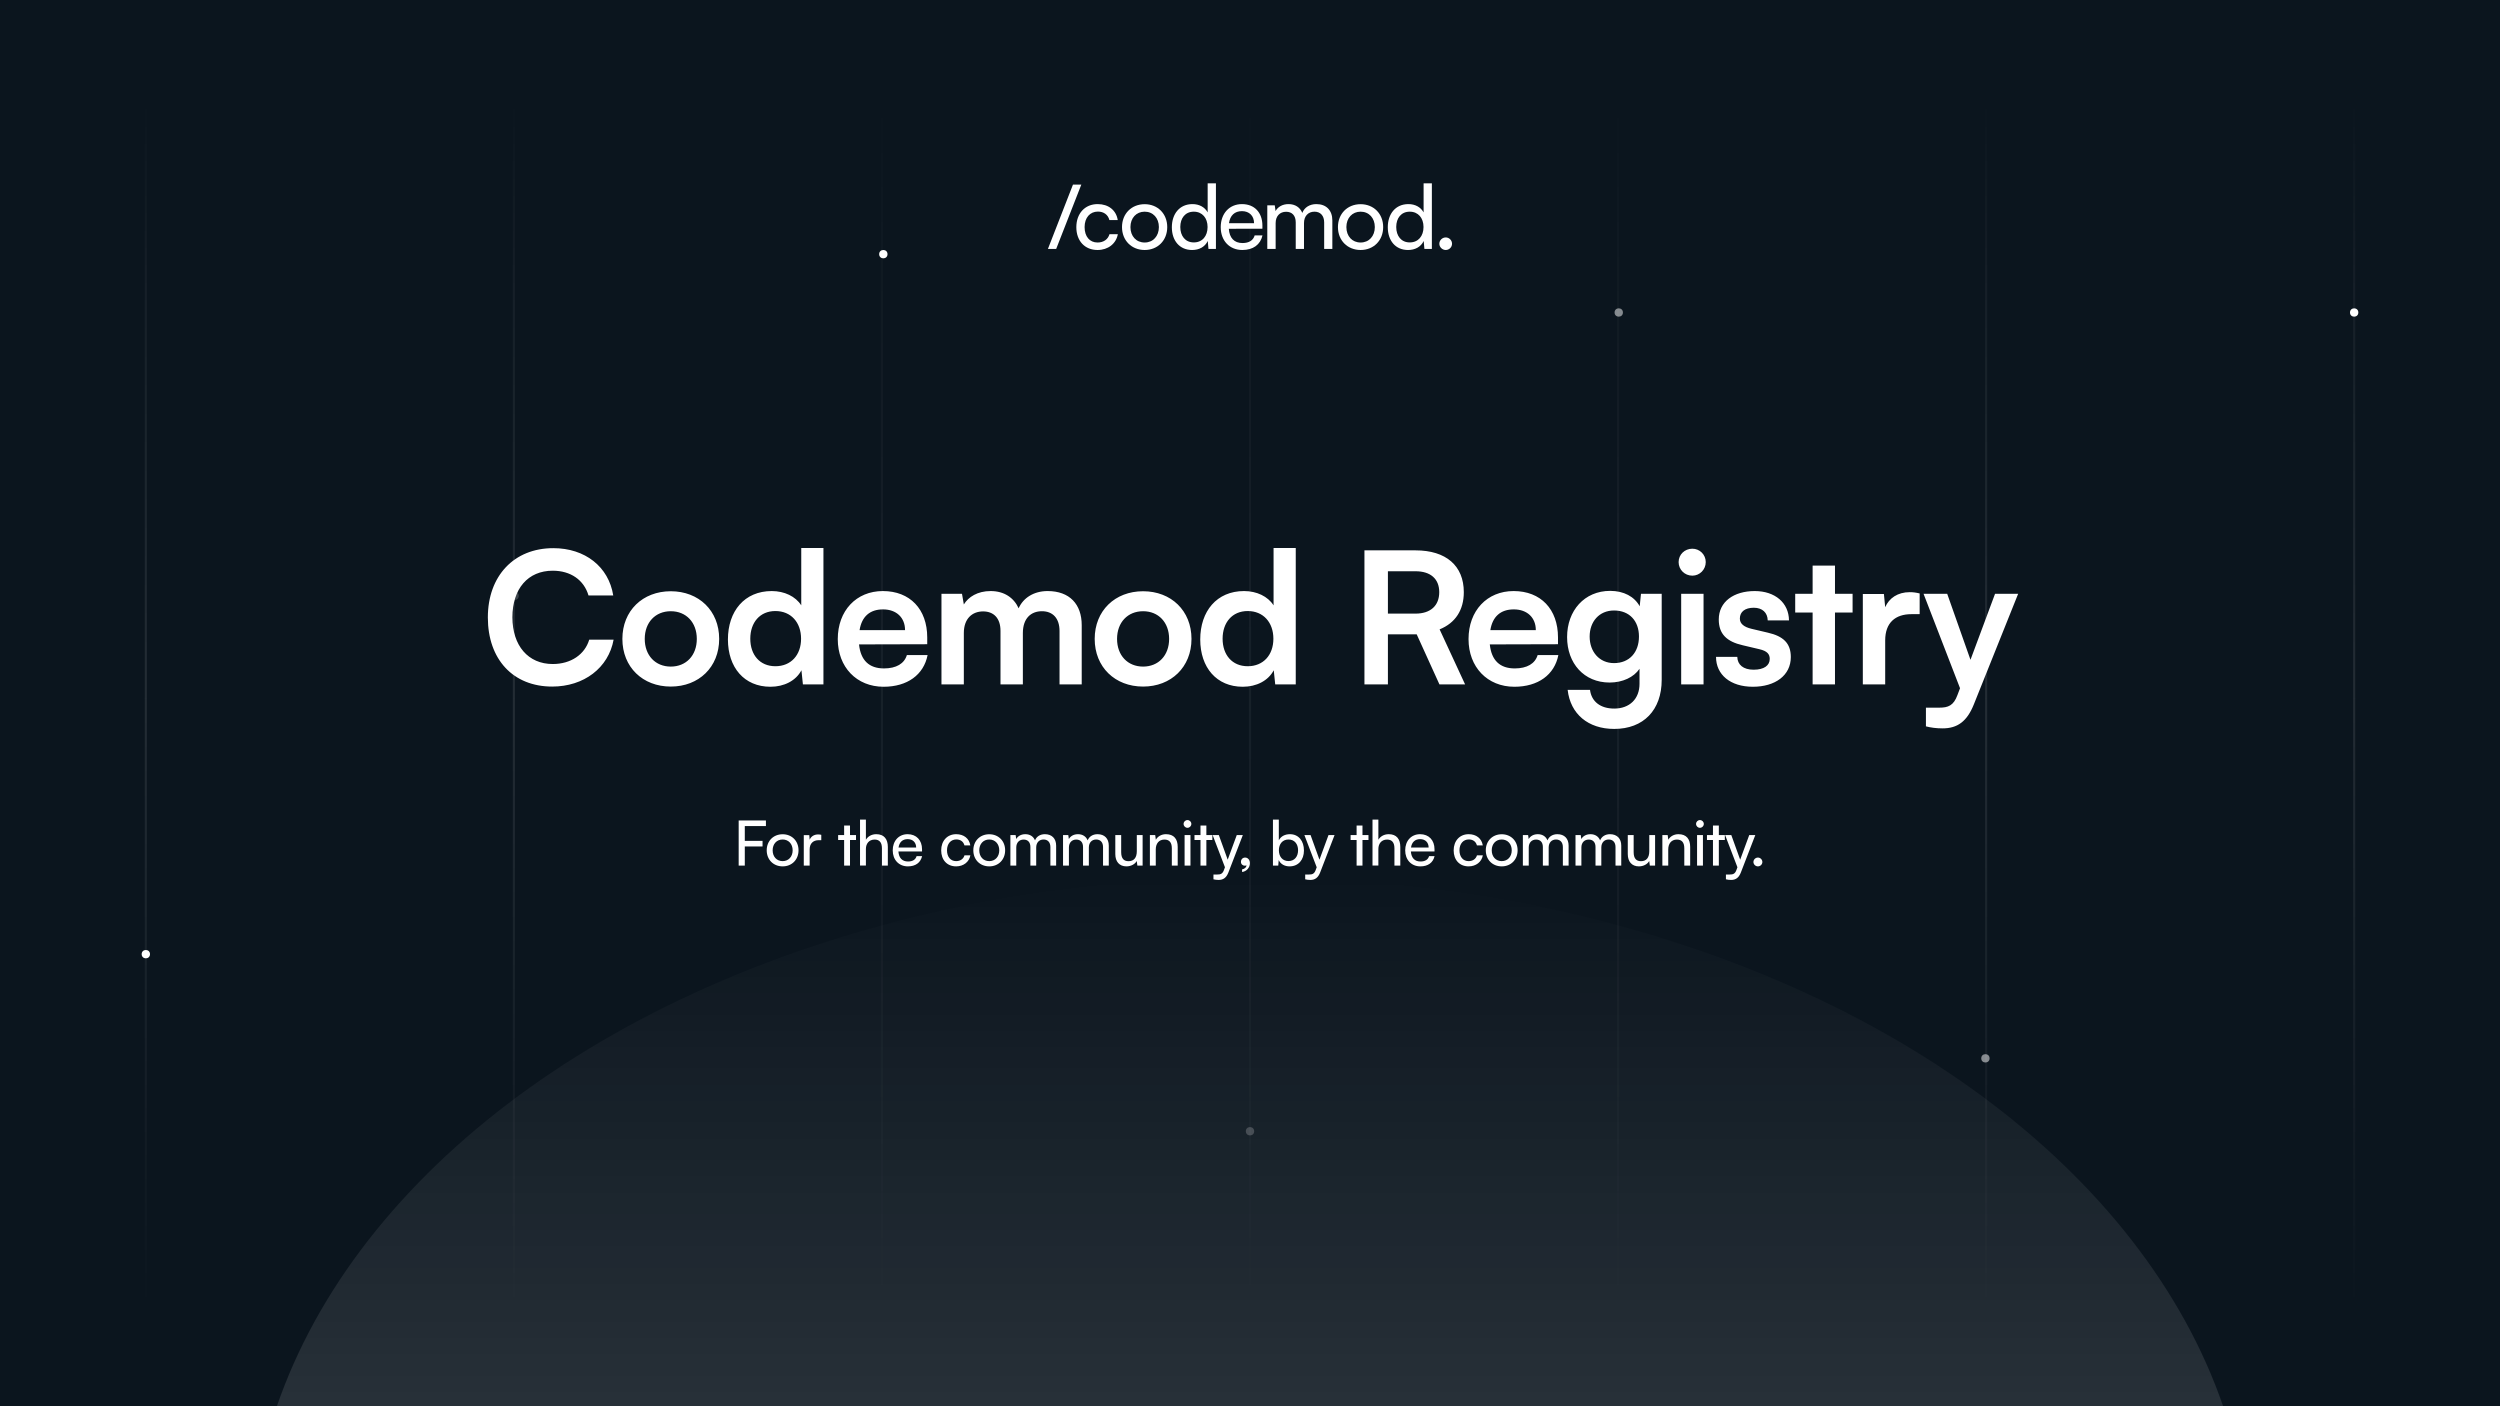 <svg width="1200" height="675" viewBox="0 0 1200 675" fill="none" xmlns="http://www.w3.org/2000/svg">
<g clip-path="url(#clip0_808_423)">
<rect width="1200" height="675" fill="#0B151E"/>
<path opacity="0.1" d="M70 48V628" stroke="url(#paint0_linear_808_423)"/>
<path opacity="0.1" d="M246.668 48V628" stroke="url(#paint1_linear_808_423)"/>
<path opacity="0.05" d="M423.332 48V628" stroke="url(#paint2_linear_808_423)"/>
<path opacity="0.05" d="M600 48V628" stroke="url(#paint3_linear_808_423)"/>
<path opacity="0.05" d="M776.668 48V628" stroke="url(#paint4_linear_808_423)"/>
<path opacity="0.1" d="M953.332 48V628" stroke="url(#paint5_linear_808_423)"/>
<path opacity="0.1" d="M1130 48V628" stroke="url(#paint6_linear_808_423)"/>
<circle opacity="0.2" cx="600" cy="543" r="2" fill="white"/>
<circle cx="424" cy="122" r="2" fill="white"/>
<circle opacity="0.2" cx="247" cy="286" r="2" fill="white"/>
<circle cx="70" cy="458" r="2" fill="white"/>
<circle opacity="0.5" cx="777" cy="150" r="2" fill="white"/>
<circle opacity="0.5" cx="953" cy="508" r="2" fill="white"/>
<circle cx="1130" cy="150" r="2" fill="white"/>
<path d="M265.055 329.556C246.311 329.556 234.167 316.532 234.167 296.38C234.167 276.404 246.751 263.116 265.583 263.116C280.807 263.116 292.159 272.004 294.359 285.82H282.479C280.279 278.34 273.855 273.94 265.319 273.94C253.439 273.94 245.959 282.564 245.959 296.292C245.959 309.932 253.527 318.732 265.319 318.732C274.031 318.732 280.719 314.156 282.831 307.028H294.535C292.071 320.58 280.279 329.556 265.055 329.556ZM298.741 306.676C298.741 293.124 308.509 283.796 321.973 283.796C335.437 283.796 345.205 293.124 345.205 306.676C345.205 320.228 335.437 329.556 321.973 329.556C308.509 329.556 298.741 320.228 298.741 306.676ZM309.477 306.676C309.477 314.596 314.581 319.964 321.973 319.964C329.365 319.964 334.469 314.596 334.469 306.676C334.469 298.756 329.365 293.388 321.973 293.388C314.581 293.388 309.477 298.756 309.477 306.676ZM369.818 329.644C357.234 329.644 349.402 320.404 349.402 306.94C349.402 293.388 357.322 283.708 370.434 283.708C376.506 283.708 381.874 286.26 384.602 290.572V263.028H395.25V328.5H385.394L384.69 321.724C382.05 326.74 376.418 329.644 369.818 329.644ZM372.194 319.788C379.674 319.788 384.514 314.42 384.514 306.588C384.514 298.756 379.674 293.3 372.194 293.3C364.714 293.3 360.138 298.844 360.138 306.588C360.138 314.332 364.714 319.788 372.194 319.788ZM424.127 329.644C411.191 329.644 402.127 320.228 402.127 306.764C402.127 293.124 411.015 283.708 423.775 283.708C436.799 283.708 445.071 292.42 445.071 305.972V309.228L412.335 309.316C413.127 316.972 417.175 320.844 424.303 320.844C430.199 320.844 434.071 318.556 435.303 314.42H445.247C443.399 323.924 435.479 329.644 424.127 329.644ZM423.863 292.508C417.527 292.508 413.655 295.94 412.599 302.452H434.423C434.423 296.468 430.287 292.508 423.863 292.508ZM462.639 328.5H451.903V285.028H461.759L462.639 290.132C464.839 286.524 469.239 283.708 475.487 283.708C482.087 283.708 486.663 286.964 488.951 291.98C491.151 286.964 496.255 283.708 502.855 283.708C513.415 283.708 519.223 290.044 519.223 300.076V328.5H508.575V302.892C508.575 296.644 505.231 293.388 500.127 293.388C494.935 293.388 490.975 296.732 490.975 303.86V328.5H480.239V302.804C480.239 296.732 476.983 293.476 471.879 293.476C466.775 293.476 462.639 296.82 462.639 303.86V328.5ZM525.451 306.676C525.451 293.124 535.219 283.796 548.683 283.796C562.147 283.796 571.915 293.124 571.915 306.676C571.915 320.228 562.147 329.556 548.683 329.556C535.219 329.556 525.451 320.228 525.451 306.676ZM536.187 306.676C536.187 314.596 541.291 319.964 548.683 319.964C556.075 319.964 561.179 314.596 561.179 306.676C561.179 298.756 556.075 293.388 548.683 293.388C541.291 293.388 536.187 298.756 536.187 306.676ZM596.528 329.644C583.944 329.644 576.112 320.404 576.112 306.94C576.112 293.388 584.032 283.708 597.144 283.708C603.216 283.708 608.584 286.26 611.312 290.572V263.028H621.96V328.5H612.104L611.4 321.724C608.76 326.74 603.128 329.644 596.528 329.644ZM598.904 319.788C606.384 319.788 611.224 314.42 611.224 306.588C611.224 298.756 606.384 293.3 598.904 293.3C591.424 293.3 586.848 298.844 586.848 306.588C586.848 314.332 591.424 319.788 598.904 319.788ZM666.196 328.5H654.932V264.172H679.484C694.092 264.172 702.628 271.564 702.628 284.236C702.628 292.86 698.58 299.02 691.012 302.1L703.244 328.5H690.924L680.012 304.476H666.196V328.5ZM666.196 274.204V294.532H679.484C686.612 294.532 690.836 290.748 690.836 284.236C690.836 277.812 686.612 274.204 679.484 274.204H666.196ZM726.895 329.644C713.959 329.644 704.895 320.228 704.895 306.764C704.895 293.124 713.783 283.708 726.543 283.708C739.567 283.708 747.839 292.42 747.839 305.972V309.228L715.103 309.316C715.895 316.972 719.943 320.844 727.071 320.844C732.967 320.844 736.839 318.556 738.071 314.42H748.015C746.167 323.924 738.247 329.644 726.895 329.644ZM726.631 292.508C720.295 292.508 716.423 295.94 715.367 302.452H737.191C737.191 296.468 733.055 292.508 726.631 292.508ZM752.207 305.796C752.207 293.124 760.479 283.62 772.887 283.62C779.399 283.62 784.503 286.348 787.055 291.012L787.671 285.028H797.615V326.3C797.615 340.82 788.903 349.884 774.823 349.884C762.327 349.884 753.791 342.756 752.471 331.14H763.207C763.911 336.772 768.223 340.116 774.823 340.116C782.215 340.116 786.967 335.452 786.967 328.236V321.02C784.239 325.068 778.871 327.62 772.623 327.62C760.303 327.62 752.207 318.38 752.207 305.796ZM763.031 305.532C763.031 312.836 767.695 318.292 774.735 318.292C782.127 318.292 786.703 313.1 786.703 305.532C786.703 298.14 782.215 293.036 774.735 293.036C767.607 293.036 763.031 298.404 763.031 305.532ZM812.334 276.316C808.638 276.316 805.734 273.412 805.734 269.804C805.734 266.196 808.638 263.38 812.334 263.38C815.854 263.38 818.758 266.196 818.758 269.804C818.758 273.412 815.854 276.316 812.334 276.316ZM806.966 328.5V285.028H817.702V328.5H806.966ZM823.69 315.3H833.898C833.986 319.084 836.802 321.46 841.73 321.46C846.746 321.46 849.474 319.436 849.474 316.268C849.474 314.068 848.33 312.484 844.458 311.604L836.626 309.756C828.794 307.996 825.01 304.3 825.01 297.348C825.01 288.812 832.226 283.708 842.258 283.708C852.026 283.708 858.626 289.34 858.714 297.788H848.506C848.418 294.092 845.954 291.716 841.818 291.716C837.594 291.716 835.13 293.652 835.13 296.908C835.13 299.372 837.066 300.956 840.762 301.836L848.594 303.684C855.898 305.356 859.594 308.7 859.594 315.388C859.594 324.188 852.114 329.644 841.378 329.644C830.554 329.644 823.69 323.836 823.69 315.3ZM880.793 328.5H870.057V294.004H861.697V285.028H870.057V271.476H880.793V285.028H889.241V294.004H880.793V328.5ZM921.435 284.852V294.796H917.475C909.731 294.796 904.891 298.932 904.891 307.38V328.5H894.155V285.116H904.275L904.891 291.452C906.739 287.14 910.875 284.236 916.683 284.236C918.179 284.236 919.675 284.412 921.435 284.852ZM924.447 348.652V339.676H930.871C935.095 339.676 937.735 338.708 939.583 333.604L940.815 330.348L923.303 285.028H934.655L945.831 316.708L957.623 285.028H968.711L947.415 338.18C944.159 346.276 939.583 349.62 932.455 349.62C929.463 349.62 926.823 349.268 924.447 348.652Z" fill="white"/>
<path d="M366.023 406.29H357.503V415.5H354.563V393.81H367.643V396.51H357.503V403.62H366.023V406.29ZM368.021 408.15C368.021 403.62 371.261 400.44 375.671 400.44C380.051 400.44 383.291 403.62 383.291 408.15C383.291 412.68 380.051 415.86 375.671 415.86C371.261 415.86 368.021 412.68 368.021 408.15ZM370.871 408.15C370.871 411.21 372.821 413.34 375.671 413.34C378.491 413.34 380.471 411.21 380.471 408.15C380.471 405.09 378.491 402.96 375.671 402.96C372.821 402.96 370.871 405.09 370.871 408.15ZM394.213 400.71V403.29H392.953C390.283 403.29 388.633 404.91 388.633 407.73V415.5H385.813V400.86H388.453L388.633 403.08C389.233 401.55 390.703 400.53 392.713 400.53C393.223 400.53 393.643 400.59 394.213 400.71ZM408.001 415.5H405.181V403.2H402.301V400.83H405.181V396.24H408.001V400.83H410.881V403.2H408.001V415.5ZM415.631 415.47H412.811V393.42H415.631V403.08C416.561 401.49 418.331 400.41 420.611 400.41C424.361 400.41 426.161 402.78 426.161 406.53V415.5H423.341V407.16C423.341 404.19 421.931 402.99 419.831 402.99C417.101 402.99 415.631 404.97 415.631 407.49V415.47ZM435.797 415.86C431.477 415.86 428.507 412.74 428.507 408.18C428.507 403.59 431.417 400.41 435.677 400.41C439.847 400.41 442.577 403.29 442.577 407.64V408.69L431.237 408.72C431.447 411.81 433.067 413.52 435.857 413.52C438.047 413.52 439.487 412.62 439.967 410.94H442.607C441.887 414.09 439.427 415.86 435.797 415.86ZM435.677 402.78C433.217 402.78 431.657 404.25 431.297 406.83H439.757C439.757 404.4 438.167 402.78 435.677 402.78ZM451.77 408.18C451.77 403.59 454.68 400.41 458.97 400.41C462.66 400.41 465.24 402.51 465.75 405.78H462.93C462.45 403.92 460.95 402.93 459.06 402.93C456.39 402.93 454.56 404.97 454.56 408.15C454.56 411.3 456.27 413.34 458.94 413.34C460.95 413.34 462.45 412.29 462.96 410.55H465.78C465.21 413.73 462.48 415.86 458.94 415.86C454.62 415.86 451.77 412.8 451.77 408.18ZM467.196 408.15C467.196 403.62 470.436 400.44 474.846 400.44C479.226 400.44 482.466 403.62 482.466 408.15C482.466 412.68 479.226 415.86 474.846 415.86C470.436 415.86 467.196 412.68 467.196 408.15ZM470.046 408.15C470.046 411.21 471.996 413.34 474.846 413.34C477.666 413.34 479.646 411.21 479.646 408.15C479.646 405.09 477.666 402.96 474.846 402.96C471.996 402.96 470.046 405.09 470.046 408.15ZM487.807 415.5H484.987V400.83H487.507L487.777 402.75C488.527 401.37 490.087 400.41 492.157 400.41C494.437 400.41 496.057 401.55 496.807 403.38C497.497 401.55 499.267 400.41 501.547 400.41C504.907 400.41 506.947 402.51 506.947 405.9V415.5H504.187V406.59C504.187 404.28 502.897 402.96 500.917 402.96C498.787 402.96 497.377 404.46 497.377 406.8V415.5H494.587V406.56C494.587 404.25 493.327 402.99 491.347 402.99C489.217 402.99 487.807 404.46 487.807 406.8V415.5ZM513.076 415.5H510.256V400.83H512.776L513.046 402.75C513.796 401.37 515.356 400.41 517.426 400.41C519.706 400.41 521.326 401.55 522.076 403.38C522.766 401.55 524.536 400.41 526.816 400.41C530.176 400.41 532.216 402.51 532.216 405.9V415.5H529.456V406.59C529.456 404.28 528.166 402.96 526.186 402.96C524.056 402.96 522.646 404.46 522.646 406.8V415.5H519.856V406.56C519.856 404.25 518.596 402.99 516.616 402.99C514.486 402.99 513.076 404.46 513.076 406.8V415.5ZM545.666 400.83H548.456V415.5H545.936L545.636 413.28C544.796 414.81 542.846 415.86 540.686 415.86C537.266 415.86 535.346 413.55 535.346 409.95V400.83H538.166V409.02C538.166 412.17 539.516 413.37 541.676 413.37C544.256 413.37 545.666 411.72 545.666 408.57V400.83ZM554.767 415.5H551.947V400.83H554.497L554.797 403.08C555.727 401.4 557.587 400.41 559.657 400.41C563.527 400.41 565.297 402.78 565.297 406.53V415.5H562.477V407.16C562.477 404.19 561.097 402.99 558.937 402.99C556.297 402.99 554.767 404.88 554.767 407.73V415.5ZM569.983 397.35C568.963 397.35 568.123 396.51 568.123 395.49C568.123 394.44 568.963 393.63 569.983 393.63C571.003 393.63 571.843 394.44 571.843 395.49C571.843 396.51 571.003 397.35 569.983 397.35ZM568.603 415.5V400.83H571.423V415.5H568.603ZM579.057 415.5H576.237V403.2H573.357V400.83H576.237V396.24H579.057V400.83H581.937V403.2H579.057V415.5ZM582.458 422.07V419.76H584.348C585.698 419.76 586.778 419.55 587.468 417.69L587.978 416.28L582.068 400.83H585.038L589.298 412.65L593.648 400.83H596.558L589.628 418.8C588.638 421.32 587.168 422.37 584.918 422.37C583.988 422.37 583.208 422.25 582.458 422.07ZM599.949 414.33C599.949 416.49 598.329 418.29 596.199 418.56V417.3C597.429 417.09 598.299 416.28 598.299 415.35C598.089 415.47 597.849 415.53 597.489 415.53C596.499 415.53 595.659 414.81 595.659 413.7C595.659 412.5 596.469 411.63 597.669 411.63C598.929 411.63 599.949 412.68 599.949 414.33ZM613.563 415.5H611.013V393.42H613.833V403.35C614.793 401.43 616.773 400.41 619.173 400.41C623.373 400.41 625.893 403.71 625.893 408.24C625.893 412.68 623.253 415.86 618.993 415.86C616.683 415.86 614.733 414.84 613.773 412.83L613.563 415.5ZM613.863 408.12C613.863 411.18 615.603 413.31 618.483 413.31C621.363 413.31 623.073 411.15 623.073 408.12C623.073 405.12 621.363 402.96 618.483 402.96C615.603 402.96 613.863 405.12 613.863 408.12ZM626.493 422.07V419.76H628.383C629.733 419.76 630.813 419.55 631.503 417.69L632.013 416.28L626.103 400.83H629.073L633.333 412.65L637.683 400.83H640.593L633.663 418.8C632.673 421.32 631.203 422.37 628.953 422.37C628.023 422.37 627.243 422.25 626.493 422.07ZM653.988 415.5H651.168V403.2H648.288V400.83H651.168V396.24H653.988V400.83H656.868V403.2H653.988V415.5ZM661.619 415.47H658.799V393.42H661.619V403.08C662.549 401.49 664.319 400.41 666.599 400.41C670.349 400.41 672.149 402.78 672.149 406.53V415.5H669.329V407.16C669.329 404.19 667.919 402.99 665.819 402.99C663.089 402.99 661.619 404.97 661.619 407.49V415.47ZM681.784 415.86C677.464 415.86 674.494 412.74 674.494 408.18C674.494 403.59 677.404 400.41 681.664 400.41C685.834 400.41 688.564 403.29 688.564 407.64V408.69L677.224 408.72C677.434 411.81 679.054 413.52 681.844 413.52C684.034 413.52 685.474 412.62 685.954 410.94H688.594C687.874 414.09 685.414 415.86 681.784 415.86ZM681.664 402.78C679.204 402.78 677.644 404.25 677.284 406.83H685.744C685.744 404.4 684.154 402.78 681.664 402.78ZM697.757 408.18C697.757 403.59 700.667 400.41 704.957 400.41C708.647 400.41 711.227 402.51 711.737 405.78H708.917C708.437 403.92 706.937 402.93 705.047 402.93C702.377 402.93 700.547 404.97 700.547 408.15C700.547 411.3 702.257 413.34 704.927 413.34C706.937 413.34 708.437 412.29 708.947 410.55H711.767C711.197 413.73 708.467 415.86 704.927 415.86C700.607 415.86 697.757 412.8 697.757 408.18ZM713.183 408.15C713.183 403.62 716.423 400.44 720.833 400.44C725.213 400.44 728.453 403.62 728.453 408.15C728.453 412.68 725.213 415.86 720.833 415.86C716.423 415.86 713.183 412.68 713.183 408.15ZM716.033 408.15C716.033 411.21 717.983 413.34 720.833 413.34C723.653 413.34 725.633 411.21 725.633 408.15C725.633 405.09 723.653 402.96 720.833 402.96C717.983 402.96 716.033 405.09 716.033 408.15ZM733.794 415.5H730.974V400.83H733.494L733.764 402.75C734.514 401.37 736.074 400.41 738.144 400.41C740.424 400.41 742.044 401.55 742.794 403.38C743.484 401.55 745.254 400.41 747.534 400.41C750.894 400.41 752.934 402.51 752.934 405.9V415.5H750.174V406.59C750.174 404.28 748.884 402.96 746.904 402.96C744.774 402.96 743.364 404.46 743.364 406.8V415.5H740.574V406.56C740.574 404.25 739.314 402.99 737.334 402.99C735.204 402.99 733.794 404.46 733.794 406.8V415.5ZM759.064 415.5H756.244V400.83H758.764L759.034 402.75C759.784 401.37 761.344 400.41 763.414 400.41C765.694 400.41 767.314 401.55 768.064 403.38C768.754 401.55 770.524 400.41 772.804 400.41C776.164 400.41 778.204 402.51 778.204 405.9V415.5H775.444V406.59C775.444 404.28 774.154 402.96 772.174 402.96C770.044 402.96 768.634 404.46 768.634 406.8V415.5H765.844V406.56C765.844 404.25 764.584 402.99 762.604 402.99C760.474 402.99 759.064 404.46 759.064 406.8V415.5ZM791.653 400.83H794.443V415.5H791.923L791.623 413.28C790.783 414.81 788.833 415.86 786.673 415.86C783.253 415.86 781.333 413.55 781.333 409.95V400.83H784.153V409.02C784.153 412.17 785.503 413.37 787.663 413.37C790.243 413.37 791.653 411.72 791.653 408.57V400.83ZM800.754 415.5H797.934V400.83H800.484L800.784 403.08C801.714 401.4 803.574 400.41 805.644 400.41C809.514 400.41 811.284 402.78 811.284 406.53V415.5H808.464V407.16C808.464 404.19 807.084 402.99 804.924 402.99C802.284 402.99 800.754 404.88 800.754 407.73V415.5ZM815.97 397.35C814.95 397.35 814.11 396.51 814.11 395.49C814.11 394.44 814.95 393.63 815.97 393.63C816.99 393.63 817.83 394.44 817.83 395.49C817.83 396.51 816.99 397.35 815.97 397.35ZM814.59 415.5V400.83H817.41V415.5H814.59ZM825.044 415.5H822.224V403.2H819.344V400.83H822.224V396.24H825.044V400.83H827.924V403.2H825.044V415.5ZM828.445 422.07V419.76H830.335C831.685 419.76 832.765 419.55 833.455 417.69L833.965 416.28L828.055 400.83H831.025L835.285 412.65L839.635 400.83H842.545L835.615 418.8C834.625 421.32 833.155 422.37 830.905 422.37C829.975 422.37 829.195 422.25 828.445 422.07ZM843.806 415.86C842.636 415.86 841.646 414.9 841.646 413.76C841.646 412.59 842.636 411.63 843.806 411.63C844.946 411.63 845.936 412.59 845.936 413.76C845.936 414.9 844.946 415.86 843.806 415.86Z" fill="white"/>
<g clip-path="url(#clip1_808_423)">
<path d="M503 119.486L515.029 88.599H519.038L506.967 119.486H503Z" fill="white"/>
<path d="M526.876 97.968C532.123 97.968 535.791 100.962 536.517 105.625H532.508C531.825 102.973 529.692 101.561 527.005 101.561C523.209 101.561 520.607 104.469 520.607 109.004C520.607 113.54 523.038 116.406 526.835 116.406C529.693 116.406 531.826 114.909 532.551 112.427H536.561C535.75 116.962 531.869 119.999 526.835 119.999C520.692 119.999 516.641 115.635 516.641 109.047C516.641 102.458 520.778 97.967 526.879 97.967L526.876 97.968Z" fill="white"/>
<path d="M549.44 98.01C555.668 98.01 560.275 102.545 560.275 109.004C560.275 115.464 555.668 119.999 549.44 119.999C543.211 119.999 538.562 115.464 538.562 109.004C538.562 102.545 543.169 98.01 549.44 98.01ZM549.44 116.406C553.449 116.406 556.265 113.368 556.265 109.004C556.265 104.641 553.449 101.603 549.44 101.603C545.43 101.603 542.614 104.641 542.614 109.004C542.614 113.368 545.387 116.406 549.44 116.406Z" fill="white"/>
<path d="M562.488 109.09C562.488 102.673 566.2 97.968 572.385 97.968C575.584 97.968 578.272 99.379 579.679 101.946V88H583.647V119.486H580.064L579.723 115.679C578.358 118.545 575.542 120 572.215 120C566.158 120 562.489 115.465 562.489 109.091L562.488 109.09ZM579.636 108.962C579.636 104.685 577.119 101.604 573.024 101.604C568.929 101.604 566.54 104.685 566.54 108.962C566.54 113.24 568.929 116.363 573.024 116.363C577.119 116.363 579.636 113.325 579.636 108.962Z" fill="white"/>
<path d="M585.949 109.048C585.949 102.503 590.087 97.968 596.144 97.968C602.201 97.968 605.955 102.075 605.955 108.278V109.775L589.831 109.817C590.13 114.224 592.433 116.662 596.401 116.662C599.514 116.662 601.562 115.379 602.244 112.983H605.998C604.975 117.475 601.476 119.999 596.315 119.999C590.172 119.999 585.949 115.55 585.949 109.047V109.048ZM589.917 107.123H601.947C601.947 103.658 599.686 101.348 596.145 101.348C592.605 101.348 590.429 103.444 589.917 107.123Z" fill="white"/>
<path d="M608.301 119.486V98.566H611.883L612.267 101.304C613.333 99.337 615.552 97.968 618.495 97.968C621.737 97.968 624.041 99.593 625.107 102.203C626.089 99.593 628.606 97.968 631.847 97.968C636.625 97.968 639.525 100.962 639.525 105.796V119.486H635.601V106.78C635.601 103.486 633.767 101.604 630.951 101.604C627.922 101.604 625.918 103.744 625.918 107.08V119.486H621.95V106.738C621.95 103.444 620.158 101.647 617.344 101.647C614.315 101.647 612.31 103.743 612.31 107.079V119.485H608.301V119.486Z" fill="white"/>
<path d="M653.088 98.01C659.317 98.01 663.923 102.545 663.923 109.004C663.923 115.464 659.317 119.999 653.088 119.999C646.86 119.999 642.211 115.464 642.211 109.004C642.211 102.545 646.817 98.01 653.088 98.01ZM653.088 116.406C657.098 116.406 659.913 113.368 659.913 109.004C659.913 104.641 657.098 101.603 653.088 101.603C649.079 101.603 646.263 104.641 646.263 109.004C646.263 113.368 649.035 116.406 653.088 116.406Z" fill="white"/>
<path d="M666.137 109.09C666.137 102.673 669.848 97.968 676.033 97.968C679.233 97.968 681.921 99.379 683.328 101.946V88H687.295V119.486H683.713L683.371 115.679C682.006 118.545 679.19 120 675.863 120C669.806 120 666.138 115.465 666.138 109.091L666.137 109.09ZM683.285 108.962C683.285 104.685 680.768 101.604 676.673 101.604C672.577 101.604 670.189 104.685 670.189 108.962C670.189 113.24 672.577 116.363 676.673 116.363C680.768 116.363 683.285 113.325 683.285 108.962Z" fill="white"/>
<path d="M690.879 117.005C690.879 115.337 692.286 113.968 693.95 113.968C695.614 113.968 696.979 115.337 696.979 117.005C696.979 118.674 695.572 120 693.95 120C692.328 120 690.879 118.631 690.879 117.005Z" fill="white"/>
</g>
<g opacity="0.3" filter="url(#filter0_f_808_423)">
<ellipse cx="600" cy="751" rx="480" ry="330" transform="rotate(-180 600 751)" fill="url(#paint7_linear_808_423)"/>
</g>
</g>
<defs>
<filter id="filter0_f_808_423" x="-87.968" y="213.032" width="1375.94" height="1075.94" filterUnits="userSpaceOnUse" color-interpolation-filters="sRGB">
<feFlood flood-opacity="0" result="BackgroundImageFix"/>
<feBlend mode="normal" in="SourceGraphic" in2="BackgroundImageFix" result="shape"/>
<feGaussianBlur stdDeviation="103.984" result="effect1_foregroundBlur_808_423"/>
</filter>
<linearGradient id="paint0_linear_808_423" x1="70" y1="48.373" x2="82.559" y2="627.728" gradientUnits="userSpaceOnUse">
<stop stop-color="white" stop-opacity="0"/>
<stop offset="0.165" stop-color="white" stop-opacity="0.451"/>
<stop offset="0.495" stop-color="white"/>
<stop offset="0.775" stop-color="white" stop-opacity="0.453"/>
<stop offset="1" stop-color="white" stop-opacity="0"/>
</linearGradient>
<linearGradient id="paint1_linear_808_423" x1="246.668" y1="48.373" x2="259.227" y2="627.728" gradientUnits="userSpaceOnUse">
<stop stop-color="white" stop-opacity="0"/>
<stop offset="0.165" stop-color="white" stop-opacity="0.451"/>
<stop offset="0.495" stop-color="white"/>
<stop offset="0.775" stop-color="white" stop-opacity="0.453"/>
<stop offset="1" stop-color="white" stop-opacity="0"/>
</linearGradient>
<linearGradient id="paint2_linear_808_423" x1="423.332" y1="48.373" x2="435.891" y2="627.728" gradientUnits="userSpaceOnUse">
<stop stop-color="white" stop-opacity="0"/>
<stop offset="0.165" stop-color="white" stop-opacity="0.451"/>
<stop offset="0.495" stop-color="white"/>
<stop offset="0.775" stop-color="white" stop-opacity="0.453"/>
<stop offset="1" stop-color="white" stop-opacity="0"/>
</linearGradient>
<linearGradient id="paint3_linear_808_423" x1="600" y1="48.373" x2="612.559" y2="627.728" gradientUnits="userSpaceOnUse">
<stop stop-color="white" stop-opacity="0"/>
<stop offset="0.165" stop-color="white" stop-opacity="0.451"/>
<stop offset="0.495" stop-color="white"/>
<stop offset="0.775" stop-color="white" stop-opacity="0.453"/>
<stop offset="1" stop-color="white" stop-opacity="0"/>
</linearGradient>
<linearGradient id="paint4_linear_808_423" x1="776.668" y1="48.373" x2="789.227" y2="627.728" gradientUnits="userSpaceOnUse">
<stop stop-color="white" stop-opacity="0"/>
<stop offset="0.165" stop-color="white" stop-opacity="0.451"/>
<stop offset="0.495" stop-color="white"/>
<stop offset="0.775" stop-color="white" stop-opacity="0.453"/>
<stop offset="1" stop-color="white" stop-opacity="0"/>
</linearGradient>
<linearGradient id="paint5_linear_808_423" x1="953.332" y1="48.373" x2="965.891" y2="627.728" gradientUnits="userSpaceOnUse">
<stop stop-color="white" stop-opacity="0"/>
<stop offset="0.165" stop-color="white" stop-opacity="0.451"/>
<stop offset="0.495" stop-color="white"/>
<stop offset="0.775" stop-color="white" stop-opacity="0.453"/>
<stop offset="1" stop-color="white" stop-opacity="0"/>
</linearGradient>
<linearGradient id="paint6_linear_808_423" x1="1130" y1="48.373" x2="1142.56" y2="627.728" gradientUnits="userSpaceOnUse">
<stop stop-color="white" stop-opacity="0"/>
<stop offset="0.165" stop-color="white" stop-opacity="0.451"/>
<stop offset="0.495" stop-color="white"/>
<stop offset="0.775" stop-color="white" stop-opacity="0.453"/>
<stop offset="1" stop-color="white" stop-opacity="0"/>
</linearGradient>
<linearGradient id="paint7_linear_808_423" x1="600" y1="421" x2="600" y2="1081" gradientUnits="userSpaceOnUse">
<stop stop-color="white"/>
<stop offset="1" stop-color="white" stop-opacity="0"/>
</linearGradient>
<clipPath id="clip0_808_423">
<rect width="1200" height="675" fill="white"/>
</clipPath>
<clipPath id="clip1_808_423">
<rect width="194" height="32" fill="white" transform="translate(503 88)"/>
</clipPath>
</defs>
</svg>
